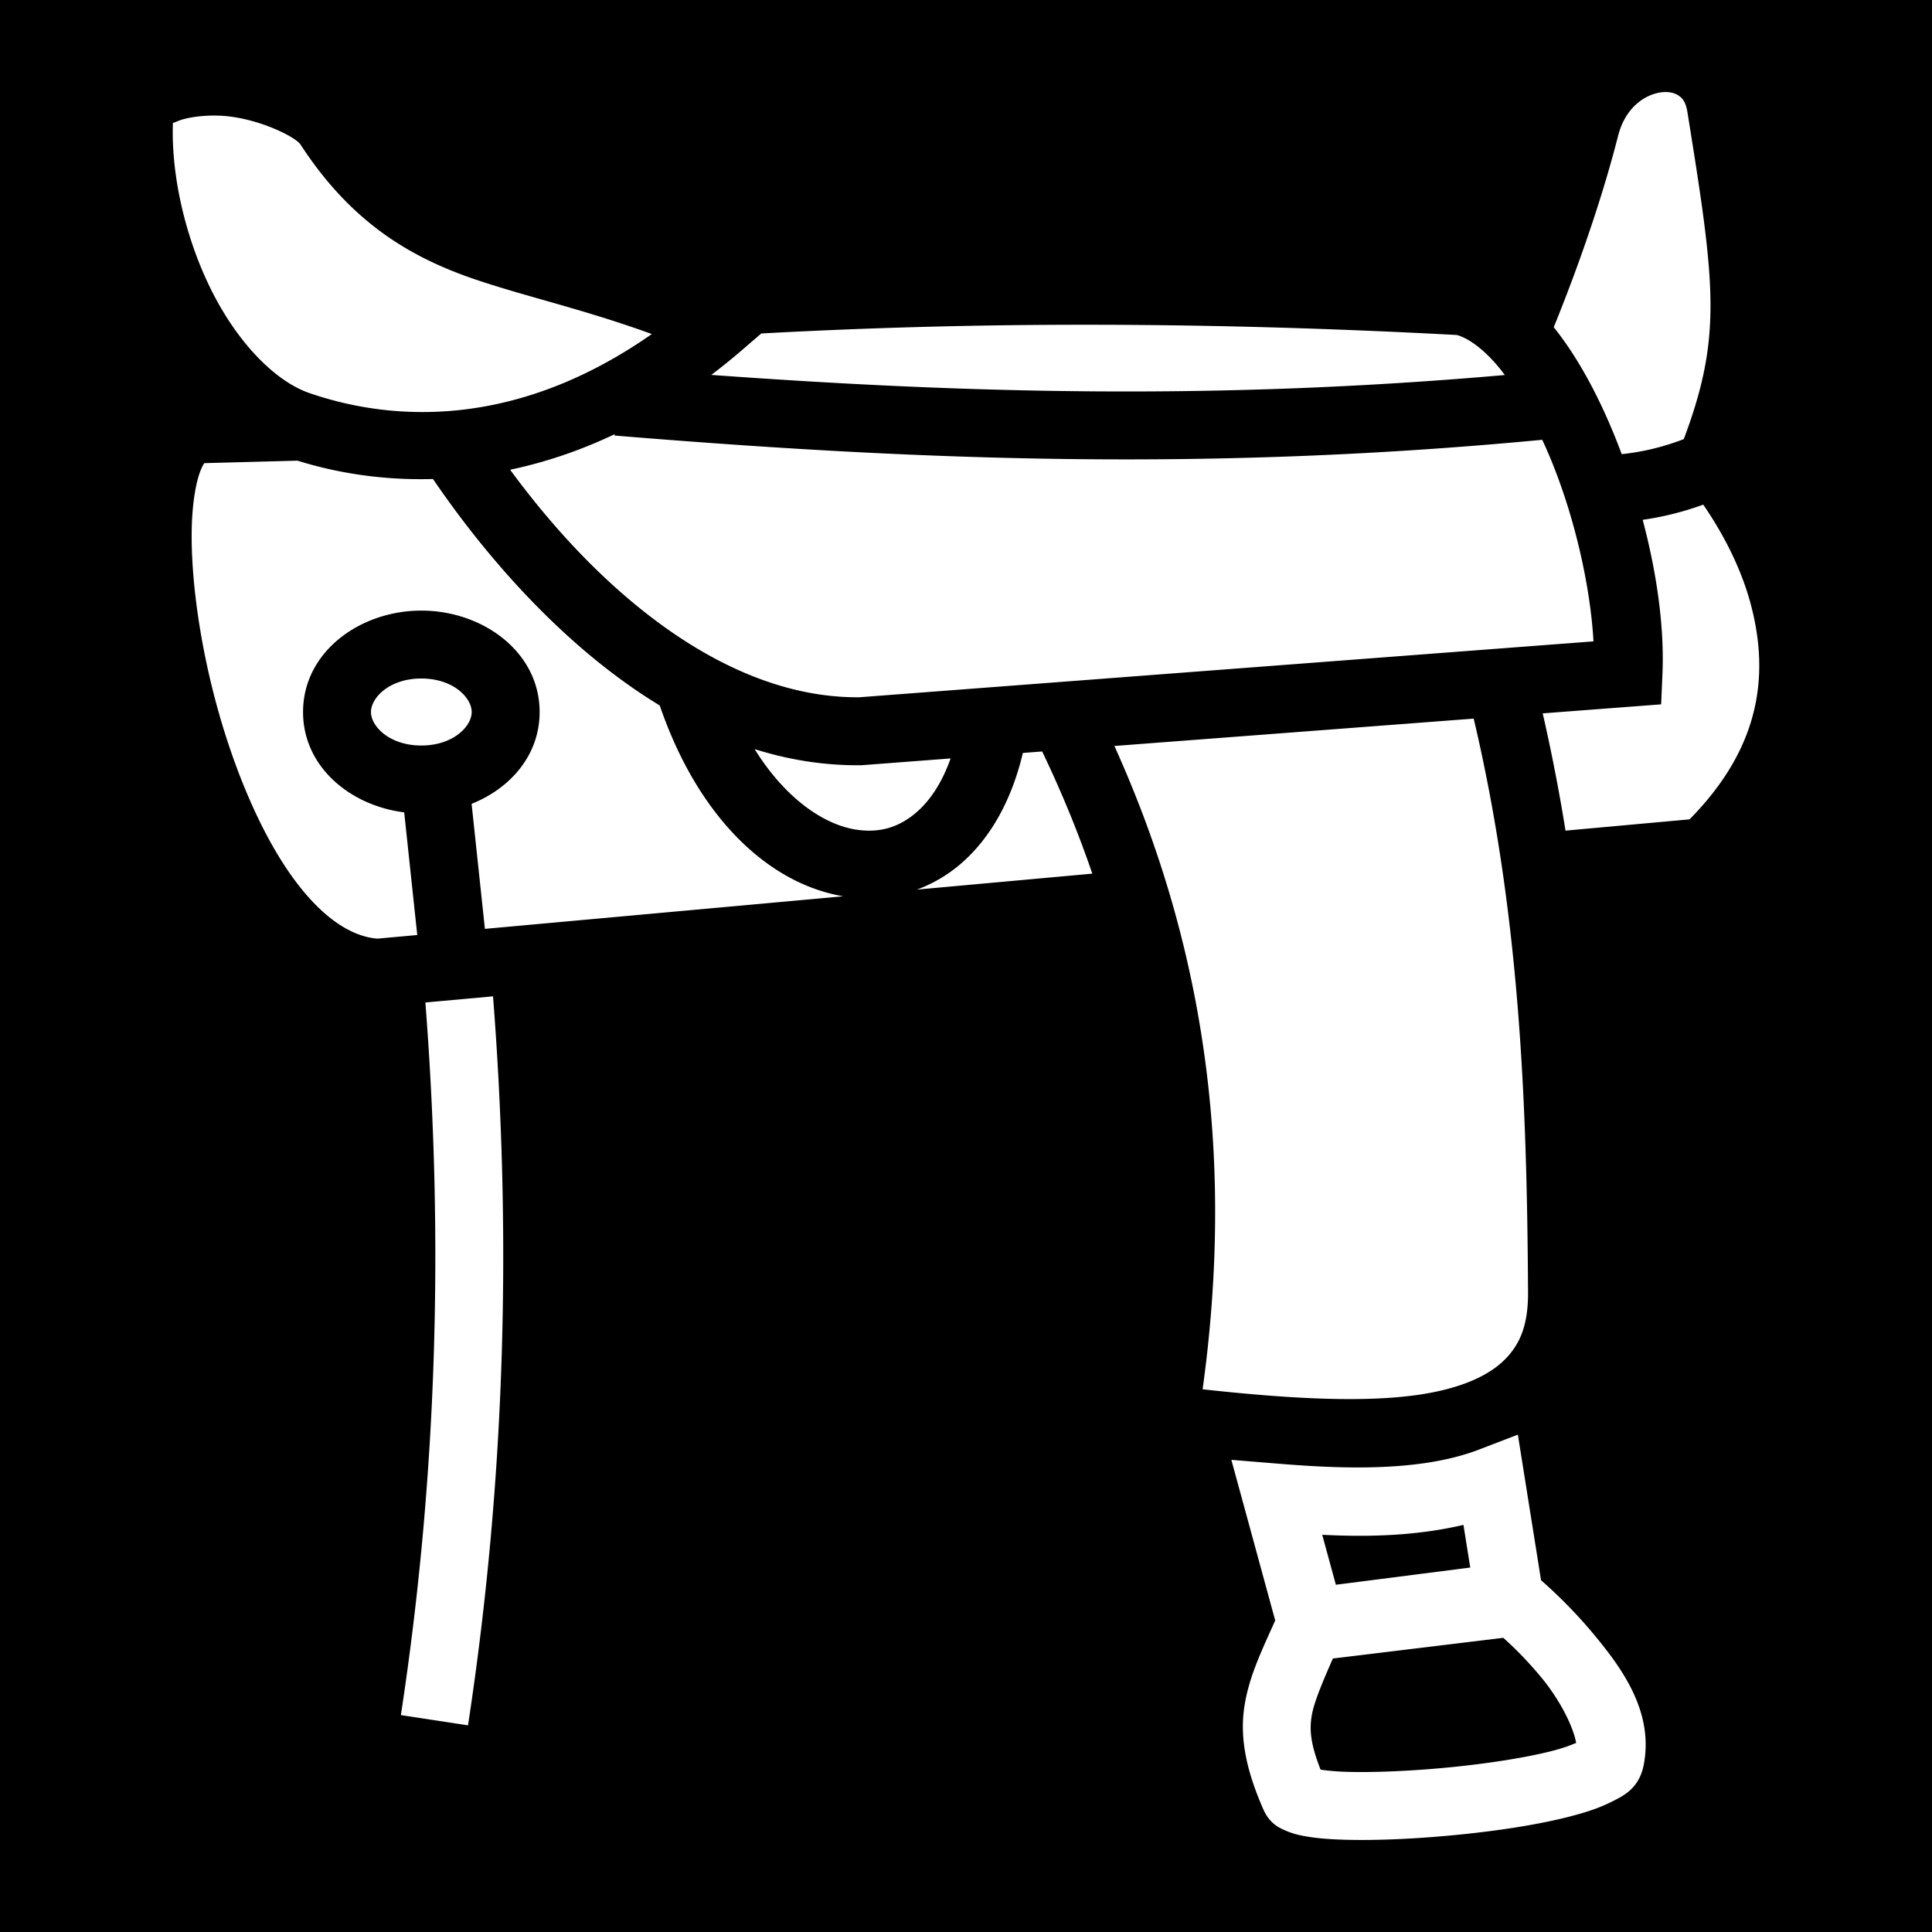 <svg xmlns="http://www.w3.org/2000/svg" viewBox="0 0 512 512" style="height: 512px; width: 512px;"><path d="M0 0h512v512H0z" fill="#000" fill-opacity="1"></path><g class="" transform="translate(0,0)" style=""><path d="M441.65 24.393a9.077 9.077 0 0 0-1.452.08c-4.125.547-9.426 3.87-11.367 11.46-5.247 20.526-12.76 40.182-17.077 50.79.086.108.178.21.264.318 6.13 7.756 11.292 17.36 15.593 27.788.75 1.816 1.46 3.66 2.157 5.518 5.272-.53 10.743-1.793 16.45-3.975 5.046-13.438 7.054-23.478 7.08-35.225.025-12.816-2.37-28.172-6.112-51.424-.447-2.777-1.324-3.7-2.34-4.394-.763-.52-1.835-.894-3.194-.933zM56.648 30.627c-4.033.01-7.61.662-9.5 1.457-.97.408-1.215.48-1.326.486-.508 14.077 3.406 30.818 10.277 44.497 6.895 13.727 16.732 23.946 25.94 27.115 21.892 7.53 54.657 9.57 90.7-15.656-18.006-6.55-32.917-9.786-46.672-14.436-17.293-5.846-32.997-15.124-46.416-35.773-1.404-2.16-11.79-7.233-21.25-7.653-.59-.026-1.176-.038-1.753-.037zM286.503 86.06c-4.53.004-9.036.025-13.514.065-24.478.218-48.16.99-71.243 2.25l-5.096 4.39a169.545 169.545 0 0 1-8.145 6.59c68.666 4.997 135.053 6.64 210.28.03-.297-.395-.593-.807-.89-1.182-4.478-5.666-8.872-8.65-11.84-9.428-34.768-1.863-67.832-2.738-99.552-2.714zm-123.61 29.007c-9.457 4.496-18.745 7.532-27.705 9.42 6.326 8.607 13.46 17.135 21.297 24.94 20.7 20.617 45.453 35.555 71.22 35.358L422.29 169.97c-.812-14.37-4.874-32.65-11.32-48.277a135.863 135.863 0 0 0-2.258-5.142c-88.857 8.45-165.386 5.506-245.848-1.128l.03-.355zm-84.03 7.015l-24.727.656c-.194.28-.545.824-1.055 2.14-1.08 2.79-2.008 7.784-2.23 13.94-.443 12.314 1.66 29.28 6.026 46.006 4.367 16.728 11.03 33.32 18.975 45.23 7.814 11.716 16.262 18.076 24.17 18.694l10.555-.96-3.46-32.505c-14.402-1.814-26.805-12.138-26.805-26.59 0-15.955 15.114-26.88 31.347-26.88 16.234 0 31.348 10.925 31.348 26.88 0 11.39-7.71 20.214-18.027 24.33l3.525 33.135 94.957-8.633c-20.206-3.435-38.645-21.4-48.62-50.564-11.286-6.858-21.688-15.45-31.056-24.778-11.12-11.074-20.865-23.257-29.04-35.244-13.365.387-25.55-1.62-35.882-4.856zm372.52 11.656a81.027 81.027 0 0 1-16.054 4.024c3.787 14.243 5.774 28.595 5.237 40.92l-.347 7.976-31.387 2.39a476.762 476.762 0 0 1 6.043 31.077l32.873-2.988c18.517-18.74 21.183-37.714 16.378-56.412-2.415-9.398-6.998-18.61-12.746-26.987zm-339.726 46.075c-8.45 0-13.347 5.084-13.347 8.88 0 3.793 4.896 8.875 13.347 8.875 8.452 0 13.348-5.082 13.348-8.876 0-3.795-4.896-8.88-13.348-8.88zm278.887 10.627l-95.22 7.25c26.347 58.248 31.033 115.17 23.38 170.486 22.613 2.476 44.69 3.89 60.373.932 8.888-1.678 15.438-4.64 19.492-8.598 4.054-3.958 6.427-8.995 6.376-18.035-.278-49.916-2.173-100.274-14.402-152.035zm-190.56 8.082c8.255 13.282 18.5 20.036 26.857 21.33 6.08.94 11.3-.463 16.108-4.647 3.426-2.98 6.64-7.613 8.975-14.21l-23.6 1.796-.297.003c-9.715.095-19.078-1.46-28.04-4.27zm76.203.625l-5.112.388c-2.987 12.56-8.576 22.517-16.31 29.248a37.803 37.803 0 0 1-11.782 6.97l46.49-4.228c-3.662-10.72-8.076-21.508-13.286-32.378zM130.66 264.04l-17.927 1.628c4.787 61.848 3.29 124.66-6.496 188.85l17.793 2.713c10.02-65.73 11.533-130.037 6.63-193.19zm271.593 116.155l-10.367 3.98c-15.544 5.968-36.597 5.06-52.77 3.743l-12.793-1.043 3.38 12.383 8.24 30.184c-3.815 8.488-6.973 15.055-8.16 22.76-1.275 8.288.454 16.908 4.99 27.24 1.728 3.937 4.332 4.995 6.076 5.748 1.742.752 3.262 1.103 4.89 1.404 3.253.6 6.896.86 11.095.967 8.397.216 18.84-.275 29.324-1.31 10.482-1.035 20.903-2.592 29.34-4.723 4.22-1.065 7.92-2.224 11.247-3.87 3.33-1.644 7.684-3.568 8.9-10.155 2.61-14.132-6.05-25.697-13.43-34.572-5.61-6.748-11.366-12.007-13.825-14.16l-6.14-38.575zM387.83 404.11l1.8 11.306-35.613 4.56-3.614-13.24c11.506.588 24.607.396 37.428-2.627zm10.566 29.925a99.39 99.39 0 0 1 9.982 10.4c5.098 6.133 8.577 13.233 9.316 17.446-1.512.652-3.593 1.435-6.6 2.194-6.995 1.766-16.85 3.29-26.704 4.264-9.855.973-19.81 1.416-27.092 1.23-3.22-.084-5.614-.338-7.33-.597-2.53-6.463-2.982-10.203-2.393-14.03.553-3.59 2.7-8.704 5.653-15.42l45.168-5.485z" fill="#fff" fill-opacity="1"></path></g></svg>